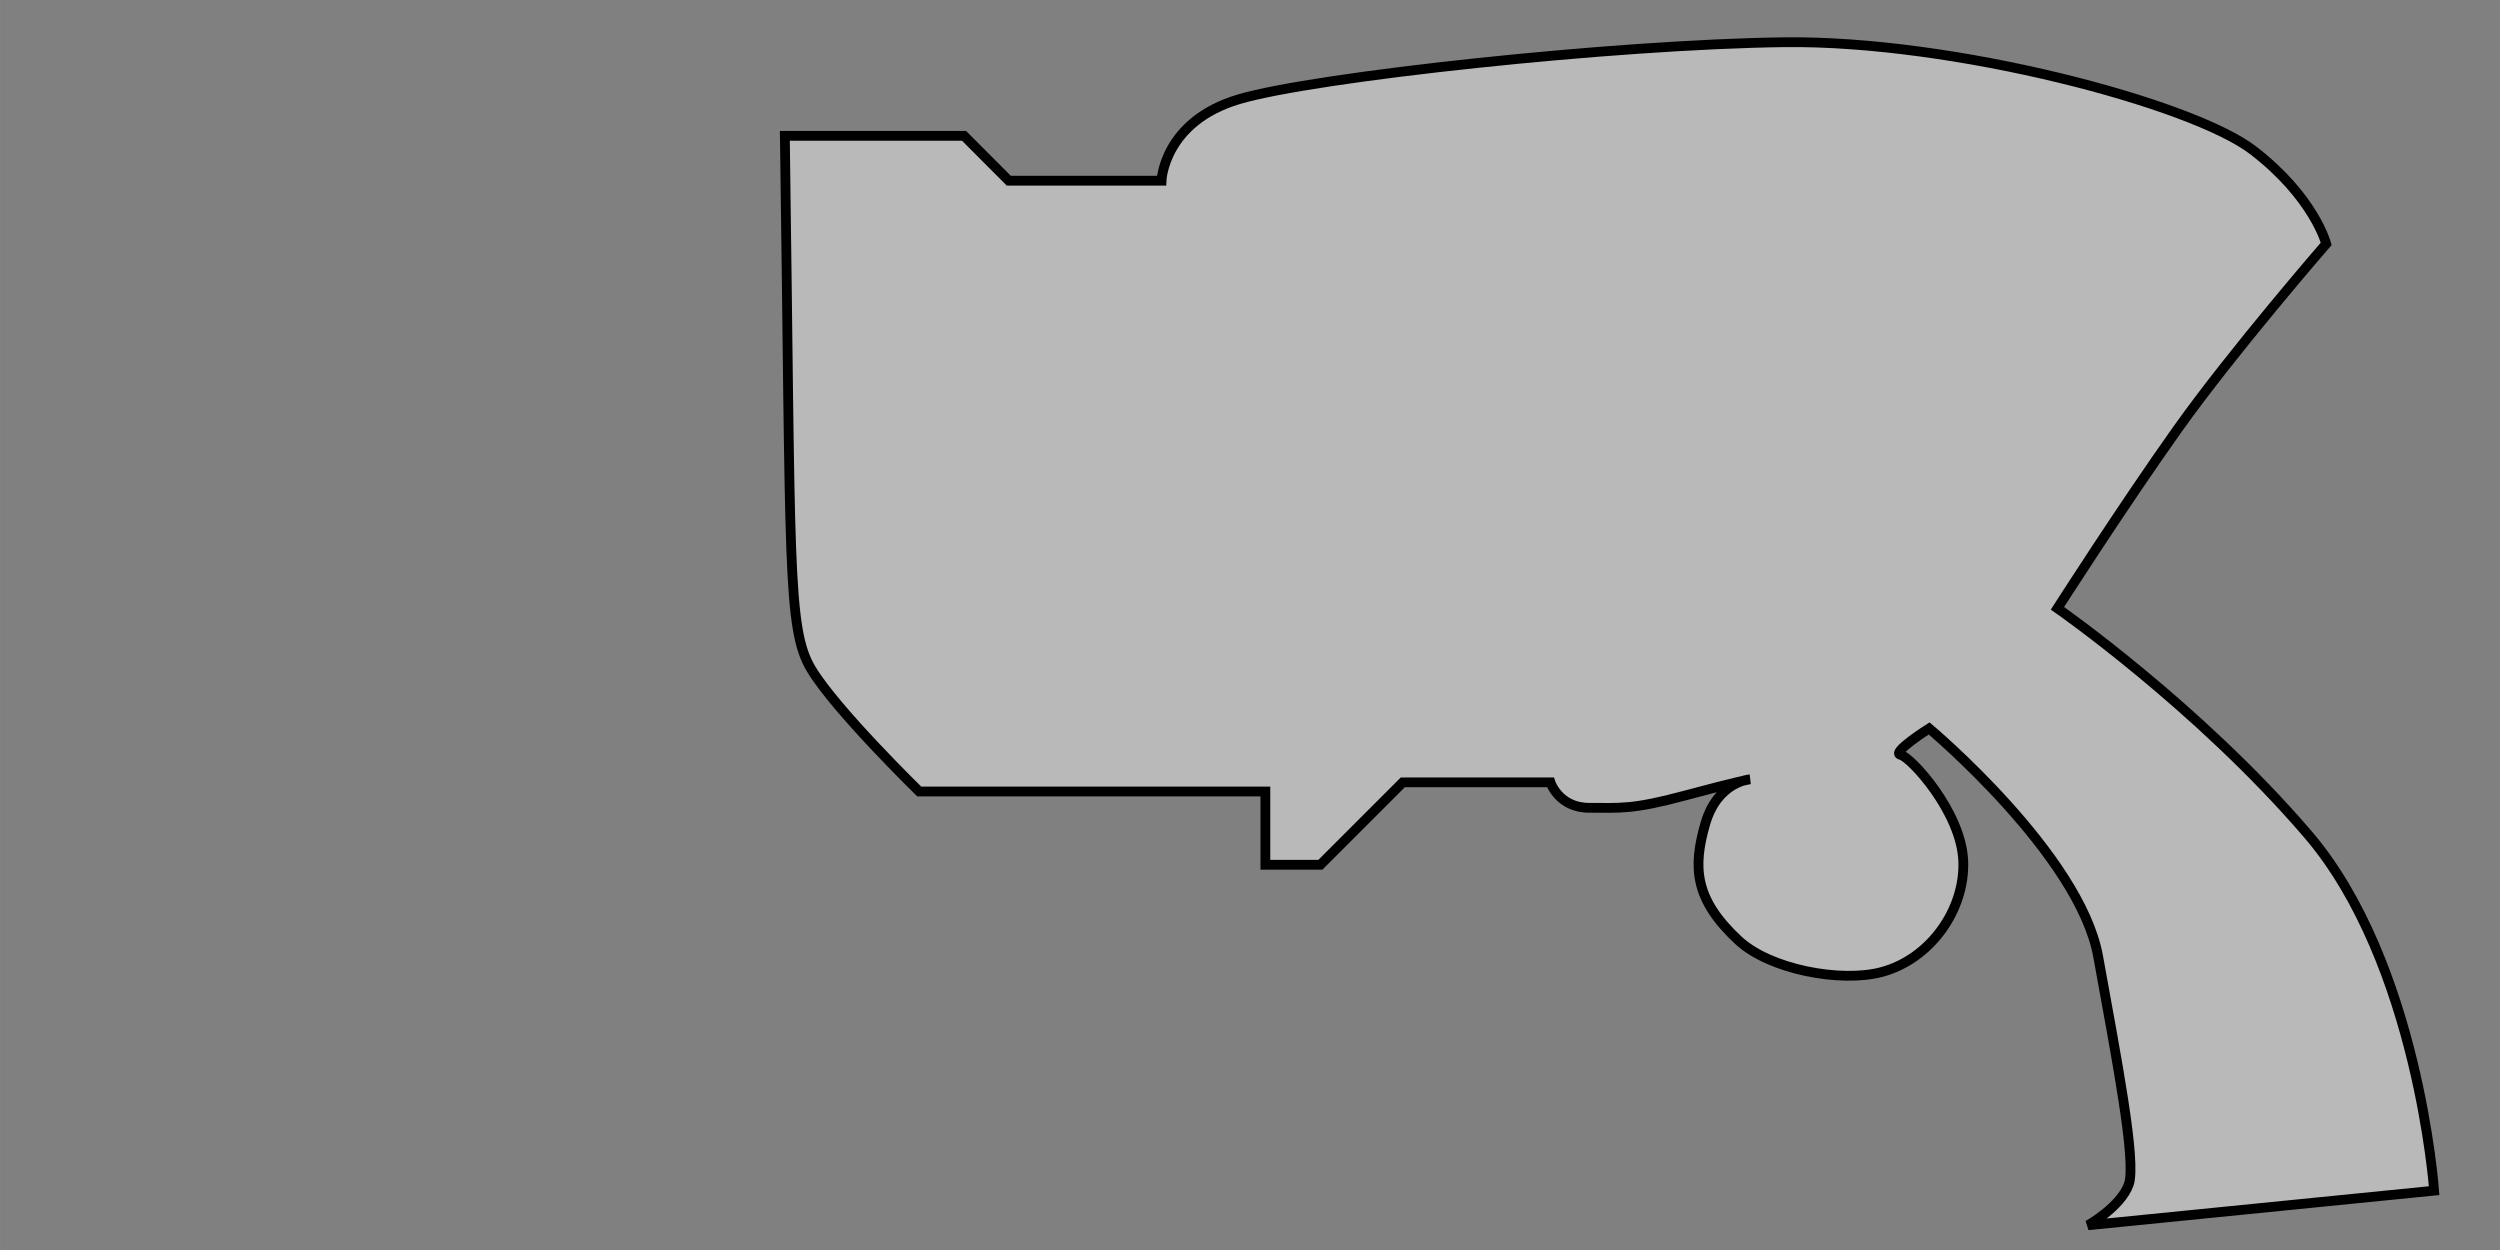 <?xml version="1.0" encoding="UTF-8" standalone="no"?>
<!-- Created with Inkscape (http://www.inkscape.org/) -->

<svg
   width="256"
   height="128"
   viewBox="0 0 67.733 33.867"
   version="1.1"
   id="svg5"
   sodipodi:docname="wep_wave_shot.svg"
   inkscape:version="1.1 (c68e22c387, 2021-05-23)"
   xmlns:inkscape="http://www.inkscape.org/namespaces/inkscape"
   xmlns:sodipodi="http://sodipodi.sourceforge.net/DTD/sodipodi-0.dtd"
   xmlns="http://www.w3.org/2000/svg"
   xmlns:svg="http://www.w3.org/2000/svg">
  <rect x="0" y="0" width="67.733" height="33.867" fill="#808080" stroke="none"/>
  <sodipodi:namedview
     id="namedview7"
     pagecolor="#ffffff"
     bordercolor="#666666"
     borderopacity="1.0"
     inkscape:pageshadow="2"
     inkscape:pageopacity="0.0"
     inkscape:pagecheckerboard="0"
     inkscape:document-units="mm"
     showgrid="false"
     units="px"
     inkscape:zoom="3.6203867"
     inkscape:cx="144.87403"
     inkscape:cy="82.72597"
     inkscape:window-width="1848"
     inkscape:window-height="1057"
     inkscape:window-x="3904"
     inkscape:window-y="1058"
     inkscape:window-maximized="1"
     inkscape:current-layer="layer1" />
  <defs
     id="defs2" />
  <g
     inkscape:label="Layer 1"
     inkscape:groupmode="layer"
     id="layer1">
    <path
       style="fill:#ffffff;fill-opacity:0.449;stroke:#000000;stroke-width:0.265;stroke-linecap:butt;stroke-linejoin:miter;stroke-opacity:1;stroke-miterlimit:4;stroke-dasharray:none"
       d="m 21.264,3.68 c 0.166,11.64 0.055,13.351 0.717,14.454 0.662,1.103 2.924,3.31 2.924,3.31 h 9.378 v 1.986 h 1.49 l 2.234,-2.234 h 4 c 0,0 0.221,0.69 1.048,0.69 0.828,0 1.159,0.055 2.593,-0.331 1.434,-0.386 1.765,-0.441 1.765,-0.441 0,0 -0.883,0.055 -1.214,1.214 -0.331,1.159 -0.303,2.027 0.896,3.145 0.867,0.807 2.781,1.147 3.862,0.869 1.338,-0.345 2.289,-1.696 2.234,-3.02 -0.055,-1.324 -1.421,-2.814 -1.696,-2.869 -0.276,-0.055 0.772,-0.717 0.772,-0.717 0,0 4.082,3.42 4.579,6.179 0.497,2.758 1.048,5.572 0.828,6.179 -0.221,0.607 -1.103,1.103 -1.103,1.103 l 9.378,-0.938 c 0,0 -0.441,-6.179 -3.42,-9.654 -2.979,-3.476 -6.786,-6.124 -6.786,-6.124 0,0 1.765,-2.758 3.255,-4.855 1.49,-2.096 4.027,-5.02 4.027,-5.02 0,0 -0.331,-1.269 -1.986,-2.538 -1.655,-1.269 -8.11,-2.979 -12.689,-2.924 -4.579,0.055 -12.744,0.938 -14.785,1.545 -2.041,0.607 -2.096,2.207 -2.096,2.207 h -4.138 L 26.119,3.68 Z"
       id="path1199"
       sodipodi:nodetypes="csccccccsscssssscssccscscssscccc" />
  </g>
</svg>
